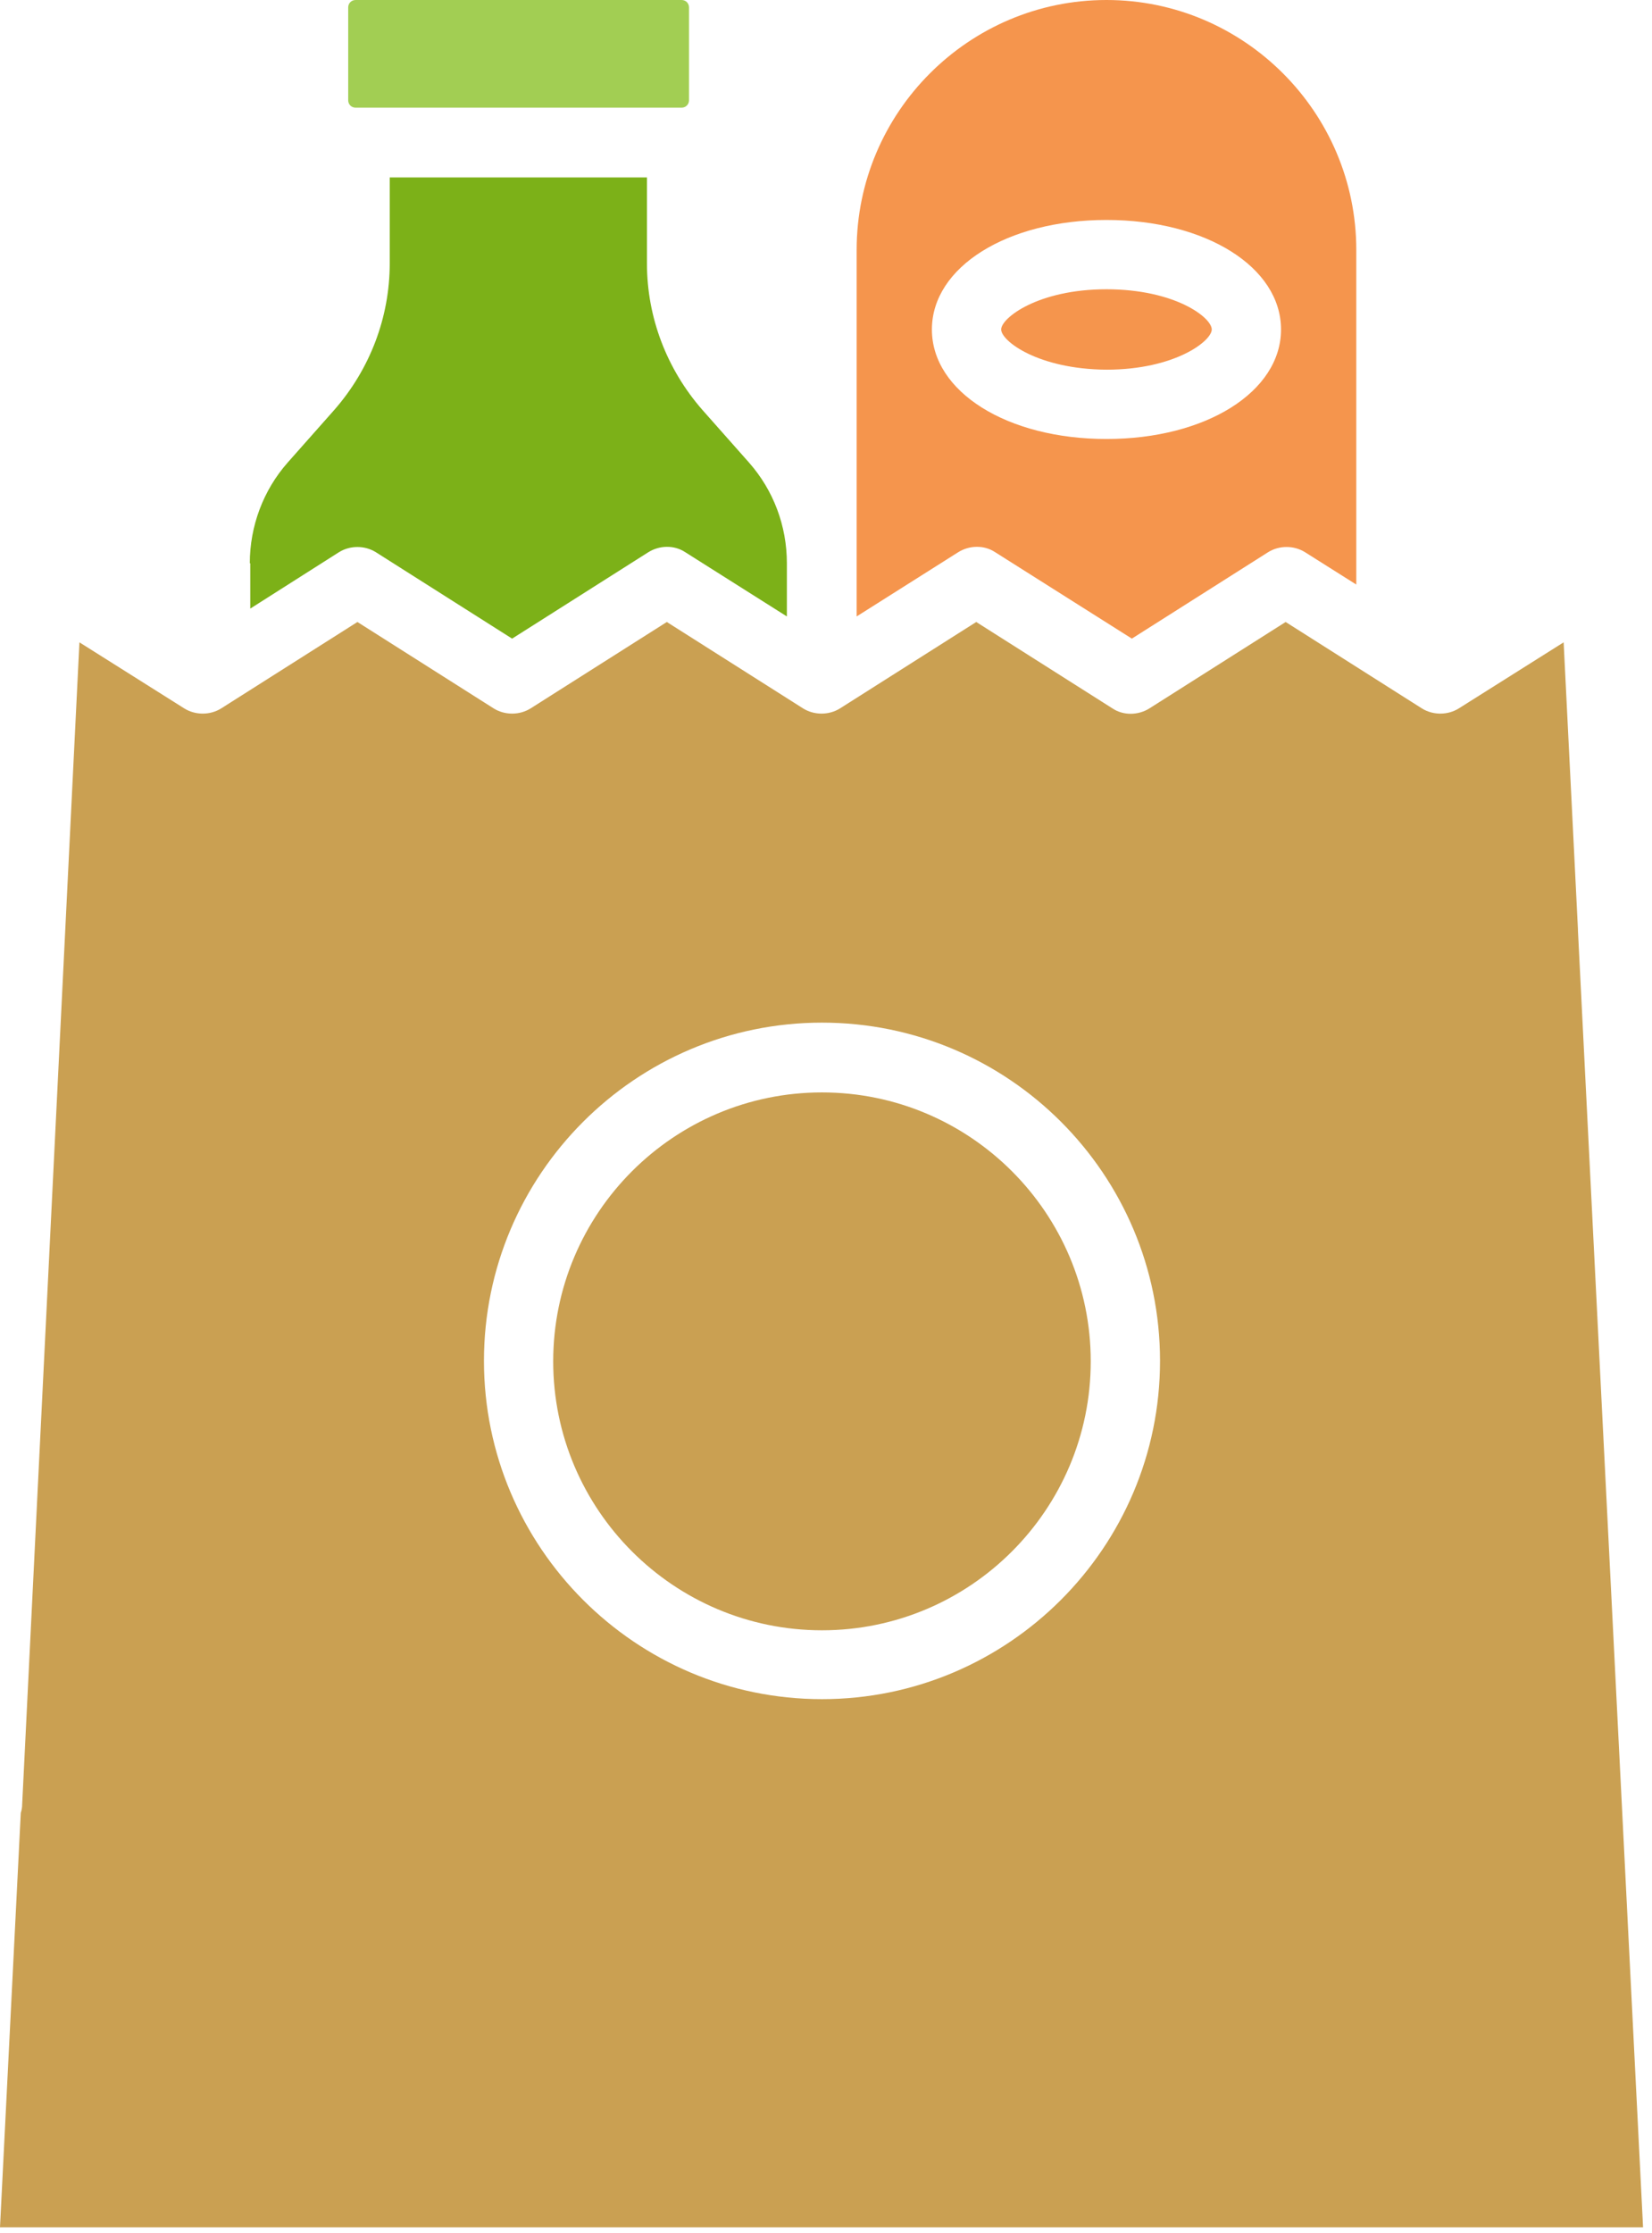 <svg width="154" height="208" viewBox="0 0 154 208" fill="none" xmlns="http://www.w3.org/2000/svg">
<path d="M33.148 0C32.76 0 32.459 0.301 32.459 0.689V9.342C32.459 9.729 32.76 10.03 33.148 10.03H63.54C63.928 10.03 64.229 9.729 64.229 9.342V0.689C64.229 0.301 63.928 0 63.54 0H33.148Z" fill="#A2CE53"/>
<path d="M153.167 207.495L147.097 86.701C147.097 86.658 147.097 86.615 147.097 86.572L145.763 59.839L135.991 65.994C134.958 66.64 133.58 66.64 132.547 65.994L119.848 57.944L107.148 65.994C106.115 66.64 104.737 66.683 103.704 65.994L91.005 57.944L78.306 65.994C77.272 66.64 75.895 66.64 74.862 65.994L62.162 57.944L49.463 65.994C48.43 66.64 47.052 66.64 46.019 65.994L33.32 57.944L20.62 65.994C19.587 66.64 18.21 66.64 17.176 65.994L7.404 59.839L2.066 168.106C2.066 168.364 2.023 168.622 1.937 168.881L0 207.495H153.167ZM76.627 95.267C94.018 95.267 108.138 109.388 108.138 126.779C108.138 144.171 93.975 158.291 76.627 158.291C59.235 158.291 45.115 144.128 45.115 126.779C45.115 109.431 59.235 95.267 76.627 95.267Z" fill="#CAA052"/>
<path d="M23.33 56.696L31.596 51.444C32.629 50.798 34.006 50.798 35.039 51.444L47.739 59.494L60.438 51.444C61.471 50.798 62.849 50.755 63.882 51.444L73.353 57.427V52.477C73.353 48.99 72.104 45.675 69.823 43.092L65.475 38.185C62.16 34.396 60.309 29.575 60.309 24.538V16.531H36.331V24.538C36.331 29.575 34.48 34.396 31.165 38.185L26.817 43.092C24.535 45.675 23.287 49.033 23.287 52.477H23.33V56.696Z" fill="#7CB118"/>
<path d="M79.856 23.289V52.476V57.427L89.326 51.443C90.359 50.797 91.737 50.754 92.77 51.443L105.512 59.493L118.212 51.443C119.245 50.797 120.623 50.797 121.656 51.443L126.434 54.457V50.97V50.927V23.289C126.434 10.461 115.973 0 103.145 0C90.316 0 79.856 10.461 79.856 23.289ZM103.145 20.491C112.4 20.491 119.417 24.882 119.417 30.694C119.417 36.505 112.4 40.896 103.145 40.896C93.889 40.896 86.872 36.505 86.872 30.694C86.872 24.882 93.889 20.491 103.145 20.491Z" fill="#F5954D"/>
<path d="M103.145 34.439C109.516 34.439 112.96 31.77 112.96 30.693C112.96 29.574 109.516 26.948 103.145 26.948C96.774 26.948 93.33 29.617 93.33 30.693C93.33 31.77 96.774 34.395 103.145 34.439Z" fill="#F5954D"/>
<path d="M76.625 151.876C90.443 151.876 101.679 140.641 101.679 126.822C101.679 113.003 90.443 101.768 76.625 101.768C62.806 101.768 51.57 113.003 51.57 126.822C51.57 140.641 62.806 151.876 76.625 151.876Z" fill="#CAA052"/>
</svg>
